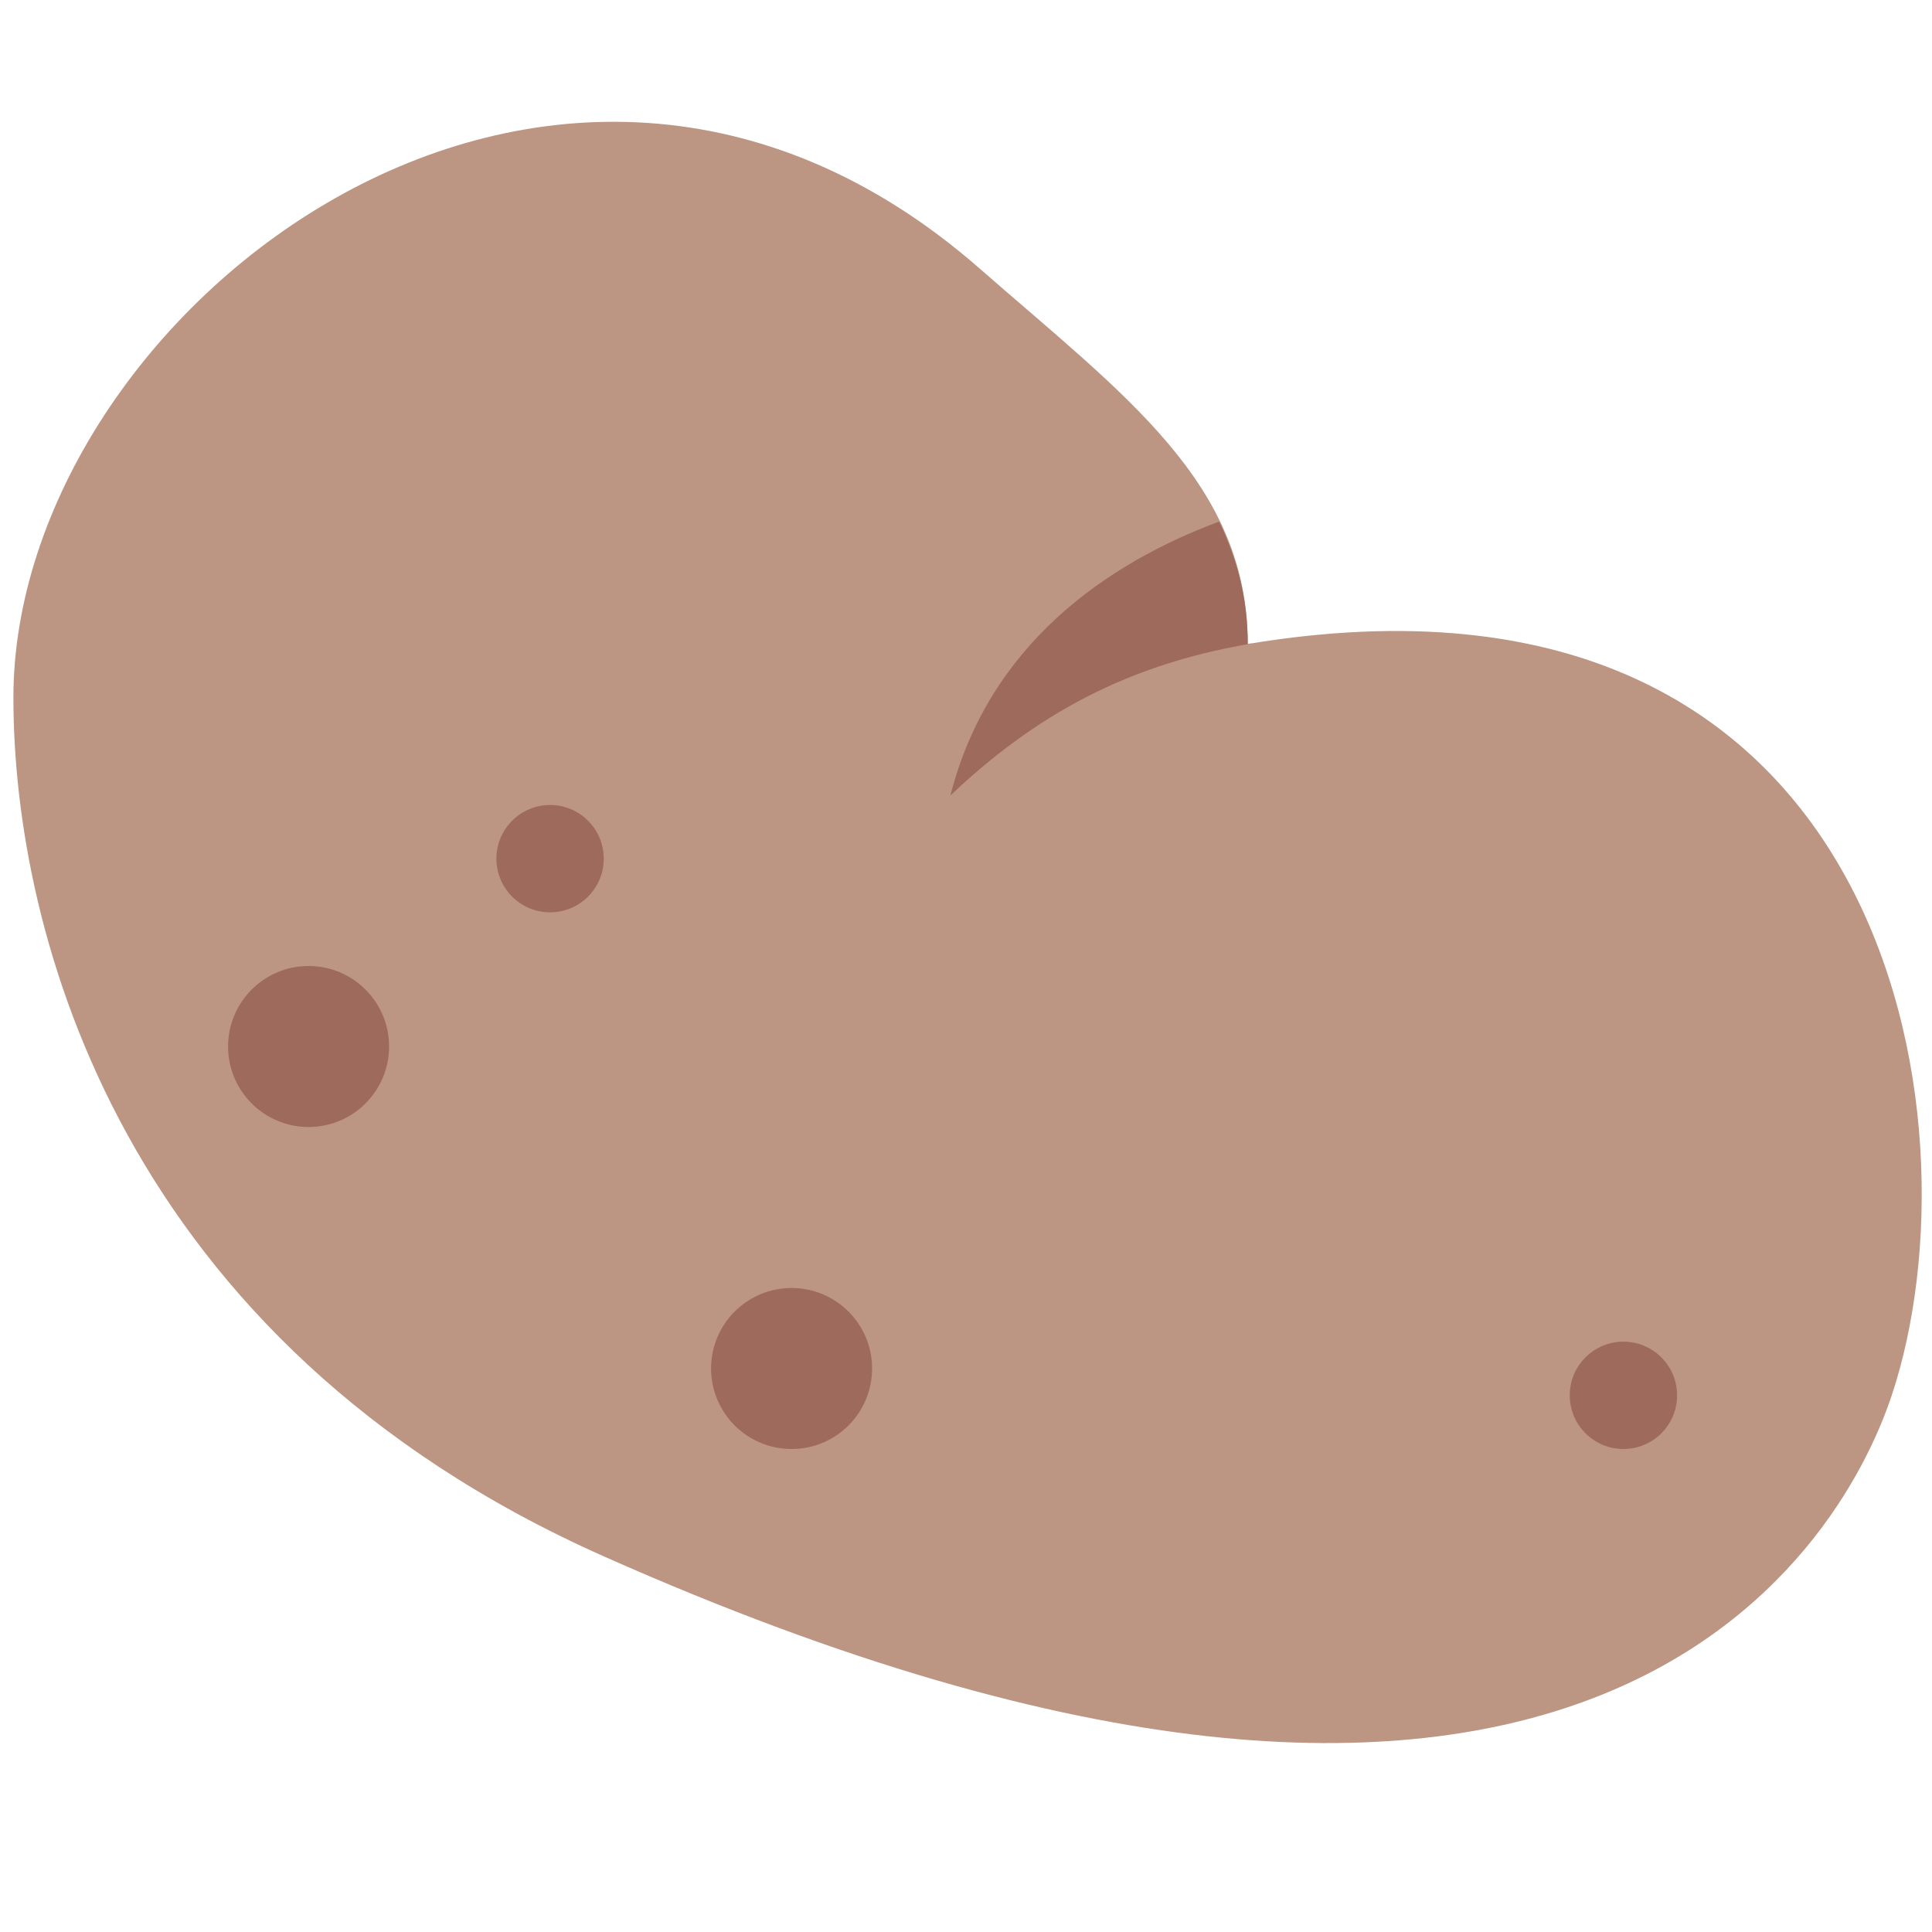 <svg viewBox="0 0 36 36" xmlns="http://www.w3.org/2000/svg"><path fill="#bc9583" d="M.25 13c0-7.158 10-15 18-8 2.714 2.375 5 4 5 7 12-2 13.703 8.892 12 14-1 3-5.868 11.059-24 3-9-4-11-11.616-11-16z" /><path fill="#9e6a5b" d="M17.71 14.822c1.827-1.737 3.628-2.498 5.649-2.838l-.109.015c0-.858-.204-1.597-.534-2.28-2.074.772-4.288 2.281-5.006 5.103z" /><circle fill="#9e6a5b" cx="10.25" cy="16" r="1" /><circle fill="#9e6a5b" cx="30.25" cy="26" r="1" /><circle fill="#9e6a5b" cx="14.75" cy="25.5" r="1.5" /><circle fill="#9e6a5b" cx="5.75" cy="19.5" r="1.5" /></svg>